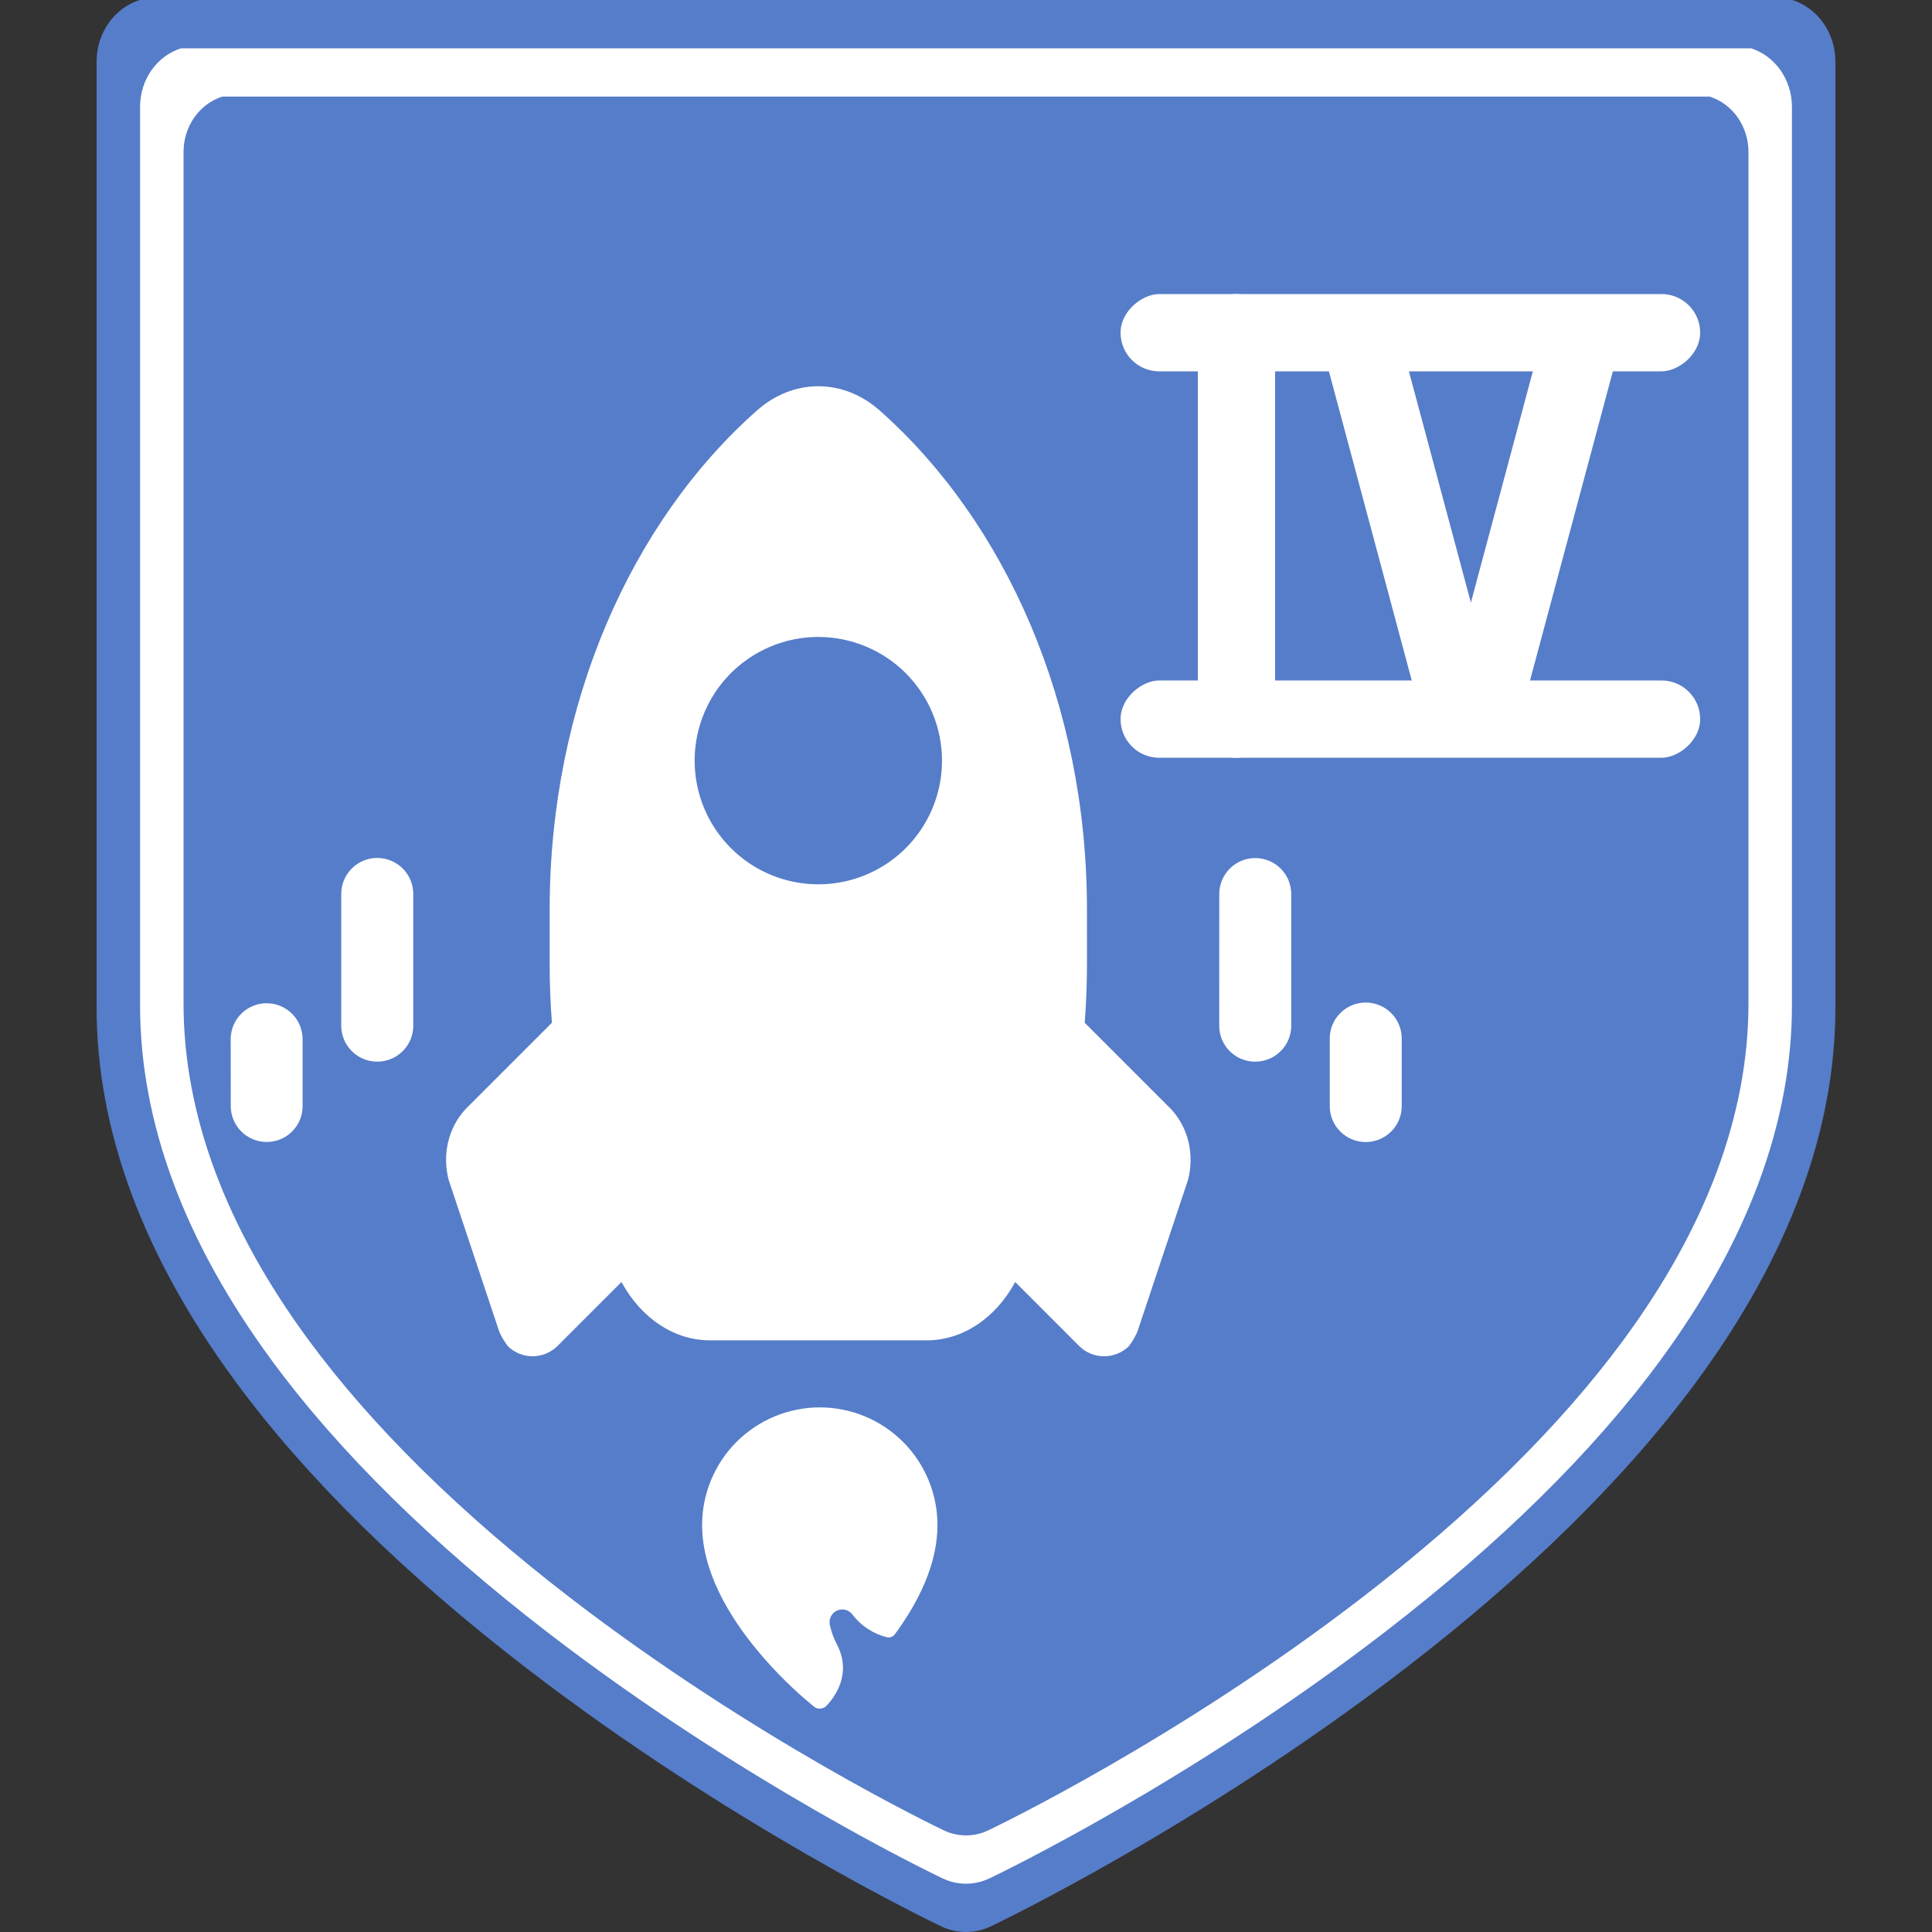 <svg width="100" height="100" viewBox="0 0 100 100" fill="none" xmlns="http://www.w3.org/2000/svg">
<rect x="0" y="0" width="100" height="100" fill="#333333" stroke="none"/>
<path d="M92.771 1.96971e-06L50 0L7.229 1.96971e-06C6.584 0.205 6.02 0.626 5.618 1.2C5.217 1.774 5 2.47 5 3.185V52.156C5 58.525 7.425 65.046 12.208 71.535C15.861 76.492 20.916 81.469 27.23 86.329C37.838 94.493 48.283 99.501 48.722 99.71C49.124 99.901 49.56 100 50 100C50.441 100 50.876 99.901 51.278 99.71C51.718 99.501 62.163 94.493 72.77 86.329C79.085 81.469 84.138 76.492 87.792 71.535C92.575 65.046 95 58.525 95 52.156V3.185C95 2.47 94.783 1.774 94.382 1.2C93.98 0.626 93.416 0.206 92.771 1.96971e-06Z" fill="#567DC9"/>
<path d="M90.633 2.5L50 2.5L9.367 2.5C8.755 2.695 8.219 3.095 7.837 3.64C7.456 4.185 7.25 4.846 7.25 5.526V52.048C7.25 58.099 9.554 64.293 14.098 70.459C17.568 75.167 22.37 79.896 28.369 84.512C38.446 92.268 48.369 97.026 48.786 97.224C49.168 97.406 49.582 97.5 50 97.5C50.419 97.5 50.832 97.406 51.214 97.224C51.632 97.026 61.555 92.268 71.632 84.512C77.63 79.896 82.432 75.167 85.902 70.459C90.446 64.293 92.75 58.099 92.75 52.048V5.526C92.75 4.846 92.544 4.185 92.163 3.64C91.781 3.095 91.245 2.695 90.633 2.5Z" fill="white"/>
<path d="M88.494 5L50 5L11.506 5C10.926 5.185 10.418 5.564 10.056 6.08C9.695 6.596 9.5 7.223 9.5 7.866V51.94C9.5 57.673 11.683 63.541 15.988 69.382C19.275 73.843 23.824 78.322 29.507 82.696C39.054 90.043 48.455 94.55 48.85 94.739C49.212 94.911 49.604 95 50 95C50.397 95 50.789 94.911 51.151 94.739C51.546 94.55 60.947 90.043 70.493 82.696C76.176 78.322 80.725 73.843 84.013 69.382C88.317 63.541 90.5 57.673 90.5 51.94V7.866C90.5 7.223 90.305 6.596 89.944 6.08C89.582 5.564 89.074 5.185 88.494 5Z" fill="#567DC9"/>
<path d="M48.523 78.938C48.523 78.138 48.366 77.346 48.06 76.607C47.754 75.868 47.305 75.196 46.739 74.631C46.174 74.065 45.502 73.616 44.763 73.31C44.024 73.004 43.232 72.846 42.432 72.846C41.633 72.846 40.84 73.004 40.102 73.31C39.362 73.616 38.691 74.064 38.125 74.63C37.56 75.195 37.111 75.867 36.805 76.606C36.499 77.345 36.341 78.137 36.341 78.937C36.341 81.332 37.724 83.663 39.257 85.493C40.123 86.529 41.086 87.481 42.133 88.335C42.397 88.548 42.68 88.373 42.726 88.34L42.738 88.328C42.834 88.232 44.241 86.887 43.322 85.12C43.147 84.793 43.021 84.443 42.947 84.081C42.92 83.935 42.944 83.784 43.014 83.653C43.084 83.523 43.196 83.419 43.331 83.36C43.467 83.301 43.619 83.289 43.763 83.327C43.906 83.365 44.032 83.45 44.121 83.569C44.563 84.148 45.187 84.561 45.893 84.74C45.971 84.76 46.053 84.757 46.129 84.73C46.205 84.703 46.271 84.654 46.319 84.589C47.54 82.926 48.523 80.957 48.523 78.938ZM45.552 21.264C43.646 19.567 41.065 19.567 39.159 21.264C32.675 27.019 28.451 36.433 28.451 47.07L28.451 49.907C28.451 50.93 28.49 51.94 28.567 52.937L24.096 57.409C23.183 58.395 22.891 59.782 23.22 61.061L25.849 68.949C25.968 69.208 26.115 69.453 26.287 69.679C26.63 70.014 27.09 70.2 27.568 70.2C28.047 70.199 28.506 70.011 28.847 69.676L32.167 66.356C33.187 68.237 34.901 69.377 36.743 69.376L47.97 69.376C49.813 69.377 51.527 68.238 52.547 66.357L55.87 69.681C56.212 70.014 56.671 70.201 57.148 70.201C57.626 70.201 58.085 70.014 58.427 69.681C58.599 69.454 58.746 69.209 58.864 68.95L61.494 61.063C61.822 59.784 61.533 58.4 60.617 57.411L56.146 52.939C56.222 51.943 56.26 50.932 56.262 49.909L56.261 47.072C56.262 36.434 52.036 27.019 45.552 21.264ZM48.758 39.371C48.758 40.637 48.382 41.875 47.679 42.928C46.976 43.98 45.976 44.801 44.806 45.285C43.636 45.77 42.349 45.896 41.108 45.649C39.866 45.402 38.725 44.792 37.83 43.897C36.935 43.002 36.325 41.861 36.078 40.619C35.831 39.378 35.958 38.09 36.442 36.921C36.926 35.751 37.747 34.751 38.8 34.048C39.852 33.345 41.09 32.969 42.356 32.969C44.054 32.969 45.682 33.644 46.883 34.845C48.083 36.045 48.758 37.673 48.758 39.371ZM19.523 54.95C19.03 54.95 18.557 54.754 18.208 54.404C17.859 54.056 17.663 53.582 17.662 53.089L17.662 46.272C17.662 45.777 17.858 45.303 18.208 44.953C18.558 44.604 19.032 44.407 19.526 44.407C20.021 44.407 20.495 44.604 20.845 44.953C21.195 45.303 21.391 45.777 21.391 46.272L21.391 53.089C21.391 53.334 21.343 53.576 21.249 53.803C21.155 54.029 21.017 54.234 20.844 54.407C20.67 54.58 20.464 54.717 20.238 54.81C20.011 54.903 19.768 54.951 19.523 54.95ZM13.802 59.109C13.309 59.108 12.837 58.913 12.489 58.564C12.14 58.216 11.944 57.744 11.944 57.251L11.941 53.753C11.95 53.265 12.15 52.801 12.498 52.46C12.846 52.118 13.314 51.927 13.802 51.927C14.289 51.927 14.757 52.118 15.105 52.46C15.453 52.801 15.653 53.266 15.663 53.753L15.663 57.248C15.664 57.493 15.616 57.735 15.523 57.962C15.429 58.188 15.292 58.393 15.119 58.566C14.946 58.739 14.741 58.876 14.515 58.969C14.289 59.062 14.046 59.11 13.802 59.109ZM64.968 54.951C64.723 54.952 64.481 54.904 64.254 54.811C64.028 54.718 63.823 54.581 63.65 54.408C63.477 54.235 63.34 54.029 63.247 53.803C63.153 53.577 63.106 53.335 63.106 53.09L63.109 46.277C63.109 46.032 63.157 45.79 63.25 45.564C63.343 45.338 63.48 45.133 63.653 44.959C63.826 44.786 64.031 44.649 64.257 44.555C64.483 44.461 64.725 44.413 64.97 44.413C65.214 44.413 65.457 44.461 65.683 44.554C65.909 44.647 66.114 44.784 66.287 44.957C66.461 45.13 66.598 45.335 66.692 45.561C66.786 45.787 66.834 46.029 66.834 46.274L66.835 53.09C66.835 53.335 66.787 53.578 66.693 53.804C66.599 54.03 66.461 54.236 66.288 54.408C66.114 54.581 65.908 54.718 65.682 54.811C65.455 54.904 65.213 54.952 64.968 54.951ZM70.689 59.112C70.195 59.112 69.722 58.916 69.373 58.567C69.024 58.218 68.828 57.744 68.828 57.251L68.828 53.755C68.827 53.511 68.875 53.268 68.969 53.042C69.062 52.816 69.199 52.611 69.372 52.438C69.545 52.264 69.75 52.127 69.976 52.033C70.202 51.94 70.444 51.891 70.689 51.891C70.933 51.891 71.175 51.939 71.401 52.032C71.628 52.126 71.833 52.263 72.006 52.435C72.179 52.608 72.317 52.813 72.411 53.039C72.504 53.265 72.553 53.507 72.553 53.752L72.553 57.248C72.554 57.492 72.506 57.735 72.412 57.962C72.319 58.188 72.182 58.394 72.008 58.567C71.835 58.74 71.629 58.878 71.403 58.971C71.177 59.065 70.934 59.112 70.689 59.112Z" fill="white"/>
<rect x="62" y="15.221" width="4" height="24" rx="2" fill="white"/>
<rect x="88" y="15.221" width="4" height="30" rx="2" transform="rotate(90 88 15.221)" fill="white"/>
<rect x="88" y="35.221" width="4" height="30" rx="2" transform="rotate(90 88 35.221)" fill="white"/>
<path d="M68.518 18.226C68.232 17.159 68.865 16.062 69.932 15.776V15.776C70.999 15.491 72.096 16.124 72.381 17.191L77.558 36.509C77.844 37.576 77.21 38.673 76.144 38.959V38.959C75.077 39.245 73.98 38.611 73.694 37.544L68.518 18.226Z" fill="white"/>
<rect x="80.471" y="15" width="4" height="24" rx="2" transform="rotate(15 80.471 15)" fill="white"/>
</svg>
